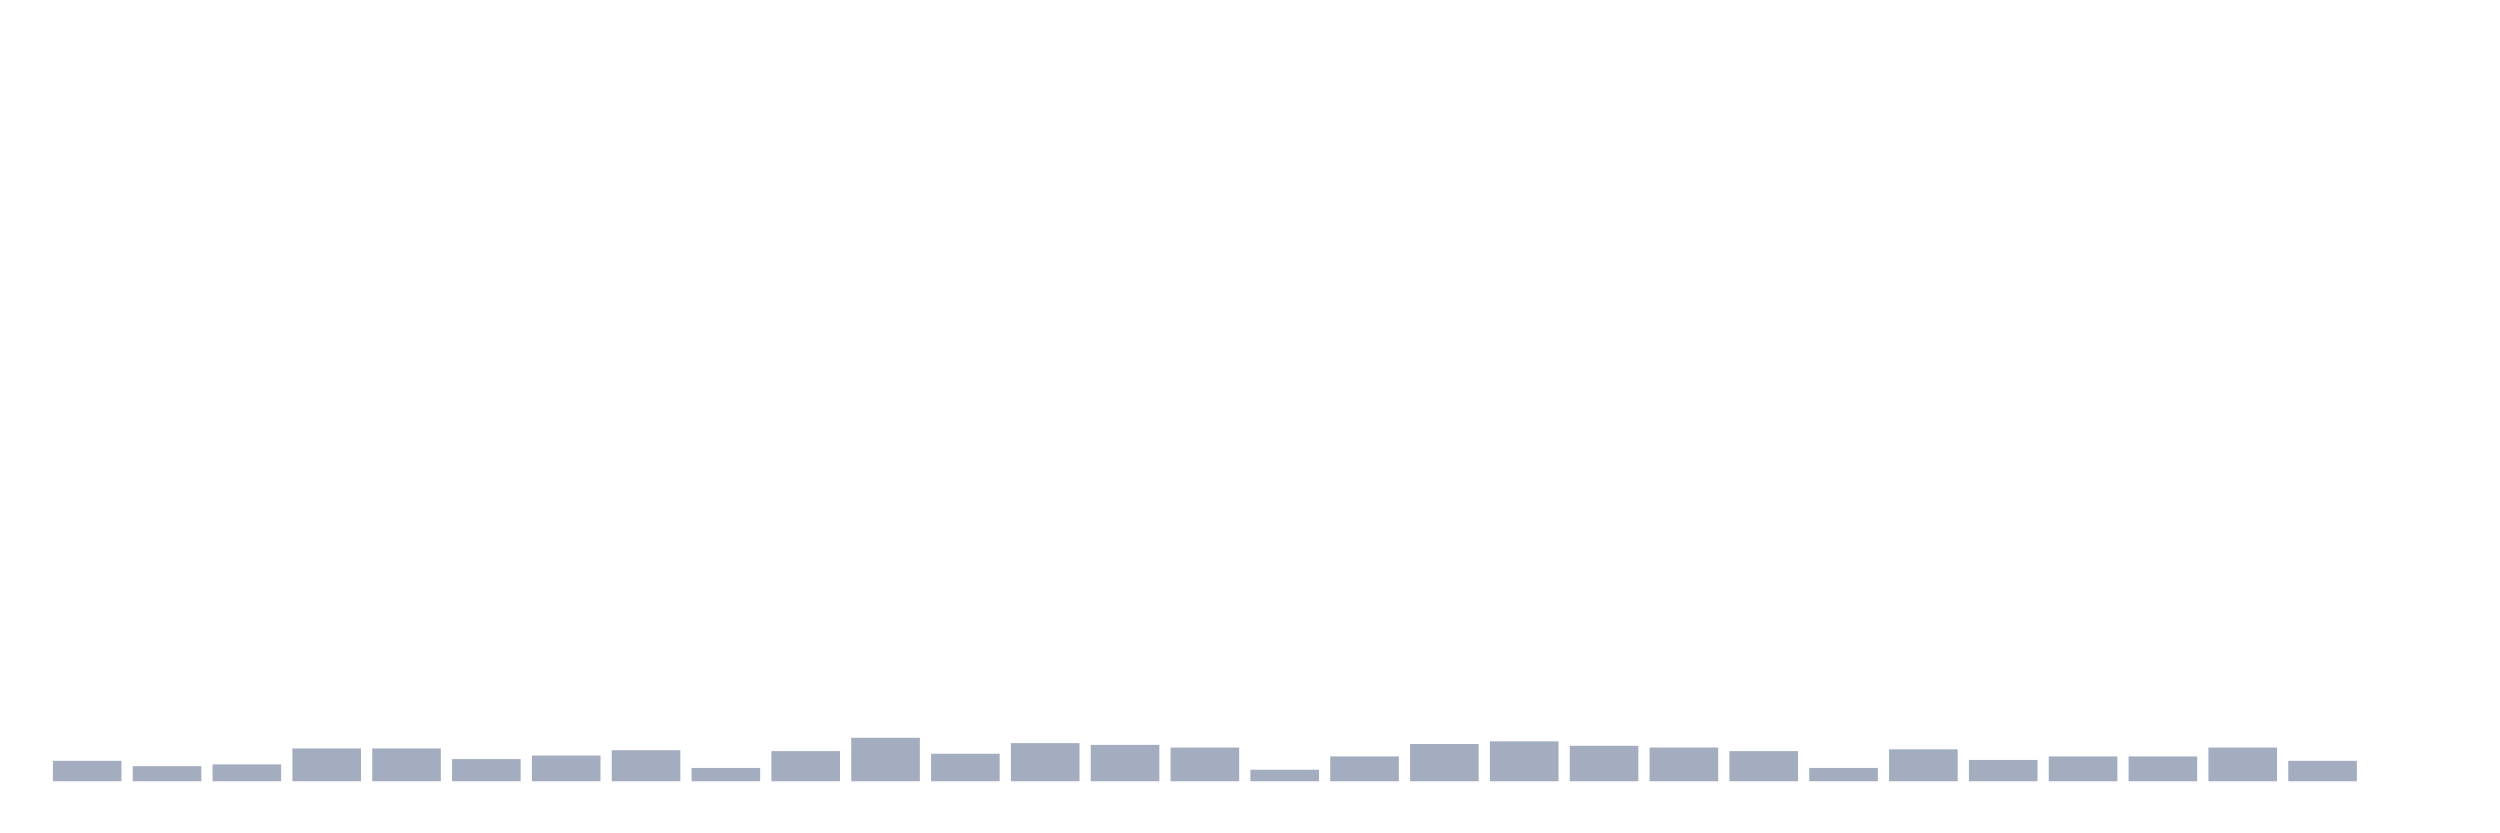 <svg xmlns="http://www.w3.org/2000/svg" viewBox="0 0 480 160"><g transform="translate(10,10)"><rect class="bar" x="0.153" width="13.175" y="136.083" height="3.917" fill="rgb(164,173,192)"></rect><rect class="bar" x="15.482" width="13.175" y="137.105" height="2.895" fill="rgb(164,173,192)"></rect><rect class="bar" x="30.81" width="13.175" y="136.764" height="3.236" fill="rgb(164,173,192)"></rect><rect class="bar" x="46.138" width="13.175" y="133.698" height="6.302" fill="rgb(164,173,192)"></rect><rect class="bar" x="61.466" width="13.175" y="133.698" height="6.302" fill="rgb(164,173,192)"></rect><rect class="bar" x="76.794" width="13.175" y="135.742" height="4.258" fill="rgb(164,173,192)"></rect><rect class="bar" x="92.123" width="13.175" y="135.061" height="4.939" fill="rgb(164,173,192)"></rect><rect class="bar" x="107.451" width="13.175" y="134.039" height="5.961" fill="rgb(164,173,192)"></rect><rect class="bar" x="122.779" width="13.175" y="137.445" height="2.555" fill="rgb(164,173,192)"></rect><rect class="bar" x="138.107" width="13.175" y="134.209" height="5.791" fill="rgb(164,173,192)"></rect><rect class="bar" x="153.436" width="13.175" y="131.655" height="8.345" fill="rgb(164,173,192)"></rect><rect class="bar" x="168.764" width="13.175" y="134.72" height="5.28" fill="rgb(164,173,192)"></rect><rect class="bar" x="184.092" width="13.175" y="132.676" height="7.324" fill="rgb(164,173,192)"></rect><rect class="bar" x="199.42" width="13.175" y="133.017" height="6.983" fill="rgb(164,173,192)"></rect><rect class="bar" x="214.748" width="13.175" y="133.528" height="6.472" fill="rgb(164,173,192)"></rect><rect class="bar" x="230.077" width="13.175" y="137.786" height="2.214" fill="rgb(164,173,192)"></rect><rect class="bar" x="245.405" width="13.175" y="135.231" height="4.769" fill="rgb(164,173,192)"></rect><rect class="bar" x="260.733" width="13.175" y="132.847" height="7.153" fill="rgb(164,173,192)"></rect><rect class="bar" x="276.061" width="13.175" y="132.336" height="7.664" fill="rgb(164,173,192)"></rect><rect class="bar" x="291.39" width="13.175" y="133.187" height="6.813" fill="rgb(164,173,192)"></rect><rect class="bar" x="306.718" width="13.175" y="133.528" height="6.472" fill="rgb(164,173,192)"></rect><rect class="bar" x="322.046" width="13.175" y="134.209" height="5.791" fill="rgb(164,173,192)"></rect><rect class="bar" x="337.374" width="13.175" y="137.445" height="2.555" fill="rgb(164,173,192)"></rect><rect class="bar" x="352.702" width="13.175" y="133.869" height="6.131" fill="rgb(164,173,192)"></rect><rect class="bar" x="368.031" width="13.175" y="135.912" height="4.088" fill="rgb(164,173,192)"></rect><rect class="bar" x="383.359" width="13.175" y="135.231" height="4.769" fill="rgb(164,173,192)"></rect><rect class="bar" x="398.687" width="13.175" y="135.231" height="4.769" fill="rgb(164,173,192)"></rect><rect class="bar" x="414.015" width="13.175" y="133.528" height="6.472" fill="rgb(164,173,192)"></rect><rect class="bar" x="429.344" width="13.175" y="136.083" height="3.917" fill="rgb(164,173,192)"></rect><rect class="bar" x="444.672" width="13.175" y="140" height="0" fill="rgb(164,173,192)"></rect></g></svg>
